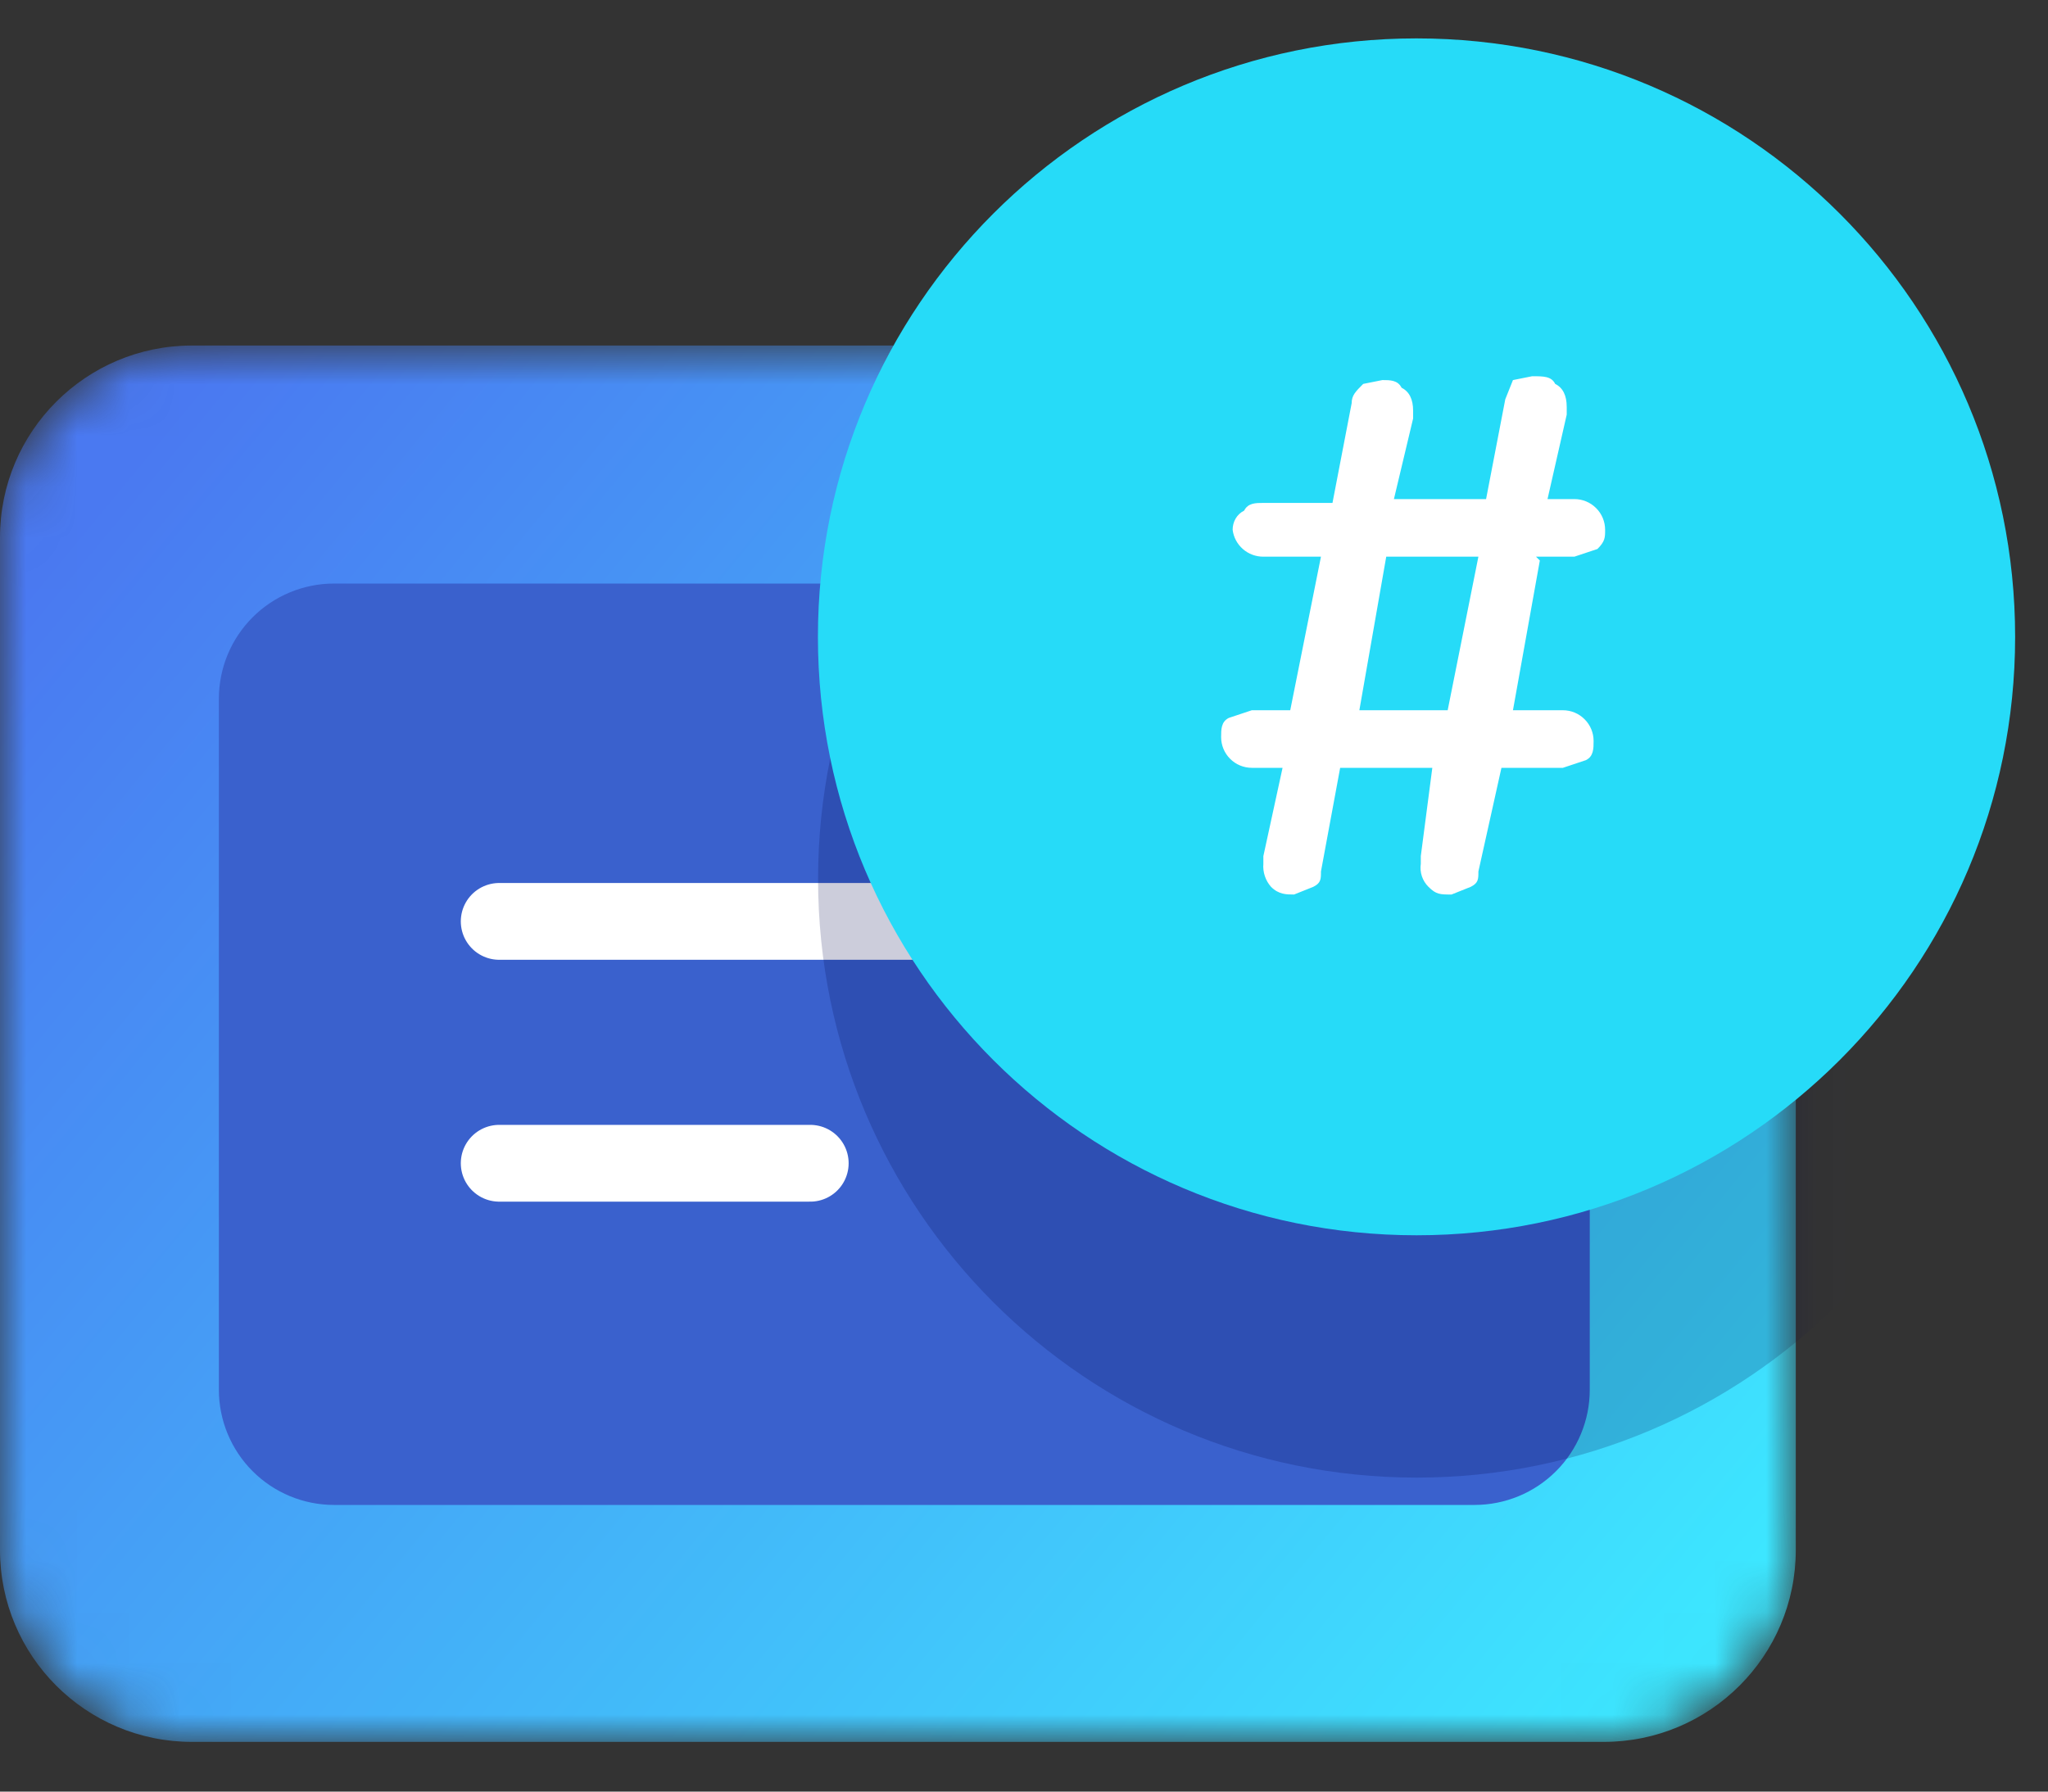 <svg width="40" height="35" viewBox="0 0 40 35" fill="none" xmlns="http://www.w3.org/2000/svg">
<rect x="0" y="0" width="40" height="35" fill="#333333" stroke="none"/>
<mask id="mask0" mask-type="alpha" maskUnits="userSpaceOnUse" x="0" y="6" width="36" height="29">
<path d="M31.323 6.75H3.75C1.679 6.75 0 8.429 0 10.5V30.279C0 32.35 1.679 34.029 3.75 34.029H31.323C33.395 34.029 35.074 32.35 35.074 30.279V10.5C35.074 8.429 33.395 6.75 31.323 6.75Z" fill="white"/>
</mask>
<g mask="url(#mask0)">
<path d="M31.323 6.75H3.75C1.679 6.75 0 8.429 0 10.5V30.279C0 32.35 1.679 34.029 3.75 34.029H31.323C33.395 34.029 35.074 32.35 35.074 30.279V10.5C35.074 8.429 33.395 6.75 31.323 6.75Z" fill="url(#paint0_linear)"/>
<path fill-rule="evenodd" clip-rule="evenodd" d="M6.525 11.4H28.8C29.397 11.4 29.969 11.637 30.391 12.059C30.813 12.481 31.05 13.053 31.05 13.65V27.15C31.05 27.747 30.813 28.319 30.391 28.741C29.969 29.163 29.397 29.4 28.8 29.4H6.525C5.928 29.4 5.356 29.163 4.934 28.741C4.512 28.319 4.275 27.747 4.275 27.15V13.65C4.275 13.053 4.512 12.481 4.934 12.059C5.356 11.637 5.928 11.4 6.525 11.4Z" fill="#3A61CD"/>
<path d="M9.75 22.725H15.825M9.75 18H18.15H9.75Z" stroke="white" stroke-width="1.5" stroke-linecap="round" stroke-linejoin="round"/>
<path opacity="0.2" d="M27.669 28.866C34.126 28.866 39.36 23.631 39.36 17.174C39.36 10.717 34.126 5.483 27.669 5.483C21.212 5.483 15.978 10.717 15.978 17.174C15.978 23.631 21.212 28.866 27.669 28.866Z" fill="#00084F"/>
</g>
<path d="M27.666 24.132C34.123 24.132 39.358 18.898 39.358 12.441C39.358 5.984 34.123 0.75 27.666 0.75C21.209 0.75 15.975 5.984 15.975 12.441C15.975 18.898 21.209 24.132 27.666 24.132Z" fill="#26DBF8"/>
<path d="M30.075 10.95L29.55 13.875H30.525C30.684 13.875 30.837 13.938 30.949 14.051C31.062 14.163 31.125 14.316 31.125 14.475C31.125 14.625 31.125 14.775 30.975 14.85L30.525 15H29.325L28.875 17.025C28.875 17.175 28.875 17.25 28.725 17.325L28.35 17.475C28.125 17.475 28.05 17.475 27.9 17.325C27.841 17.267 27.797 17.196 27.771 17.118C27.745 17.04 27.738 16.956 27.75 16.875V16.725L27.975 15H26.175L25.8 17.025C25.8 17.175 25.8 17.25 25.65 17.325L25.275 17.475C25.125 17.475 24.975 17.475 24.825 17.325C24.771 17.264 24.73 17.193 24.704 17.115C24.678 17.038 24.668 16.956 24.675 16.875V16.725L25.05 15H24.45C24.291 15 24.138 14.937 24.026 14.824C23.913 14.712 23.85 14.559 23.85 14.4C23.85 14.25 23.85 14.1 24 14.025L24.45 13.875H25.2L25.8 10.875H24.675C24.528 10.876 24.386 10.823 24.275 10.726C24.165 10.63 24.093 10.496 24.075 10.35C24.075 10.2 24.15 10.05 24.3 9.975C24.375 9.825 24.525 9.825 24.675 9.825H26.025L26.4 7.875C26.4 7.725 26.475 7.65 26.625 7.5L27 7.425C27.15 7.425 27.3 7.425 27.375 7.575C27.525 7.65 27.6 7.8 27.6 8.025V8.175L27.225 9.75H29.025L29.4 7.8L29.55 7.425L29.925 7.35C30.15 7.35 30.3 7.35 30.375 7.5C30.525 7.575 30.6 7.725 30.6 7.95V8.1L30.225 9.75H30.75C30.909 9.75 31.062 9.813 31.174 9.926C31.287 10.038 31.35 10.191 31.35 10.35C31.35 10.5 31.35 10.575 31.2 10.725L30.75 10.875H30L30.075 10.95ZM28.275 13.875L28.875 10.875H27.075L26.55 13.875H28.275Z" fill="white"/>
<defs>
<linearGradient id="paint0_linear" x1="-3.80512e-07" y1="12.138" x2="29.463" y2="36.441" gradientUnits="userSpaceOnUse">
<stop stop-color="#4A79F1"/>
<stop offset="1" stop-color="#3DE6FF"/>
</linearGradient>
</defs>
</svg>
